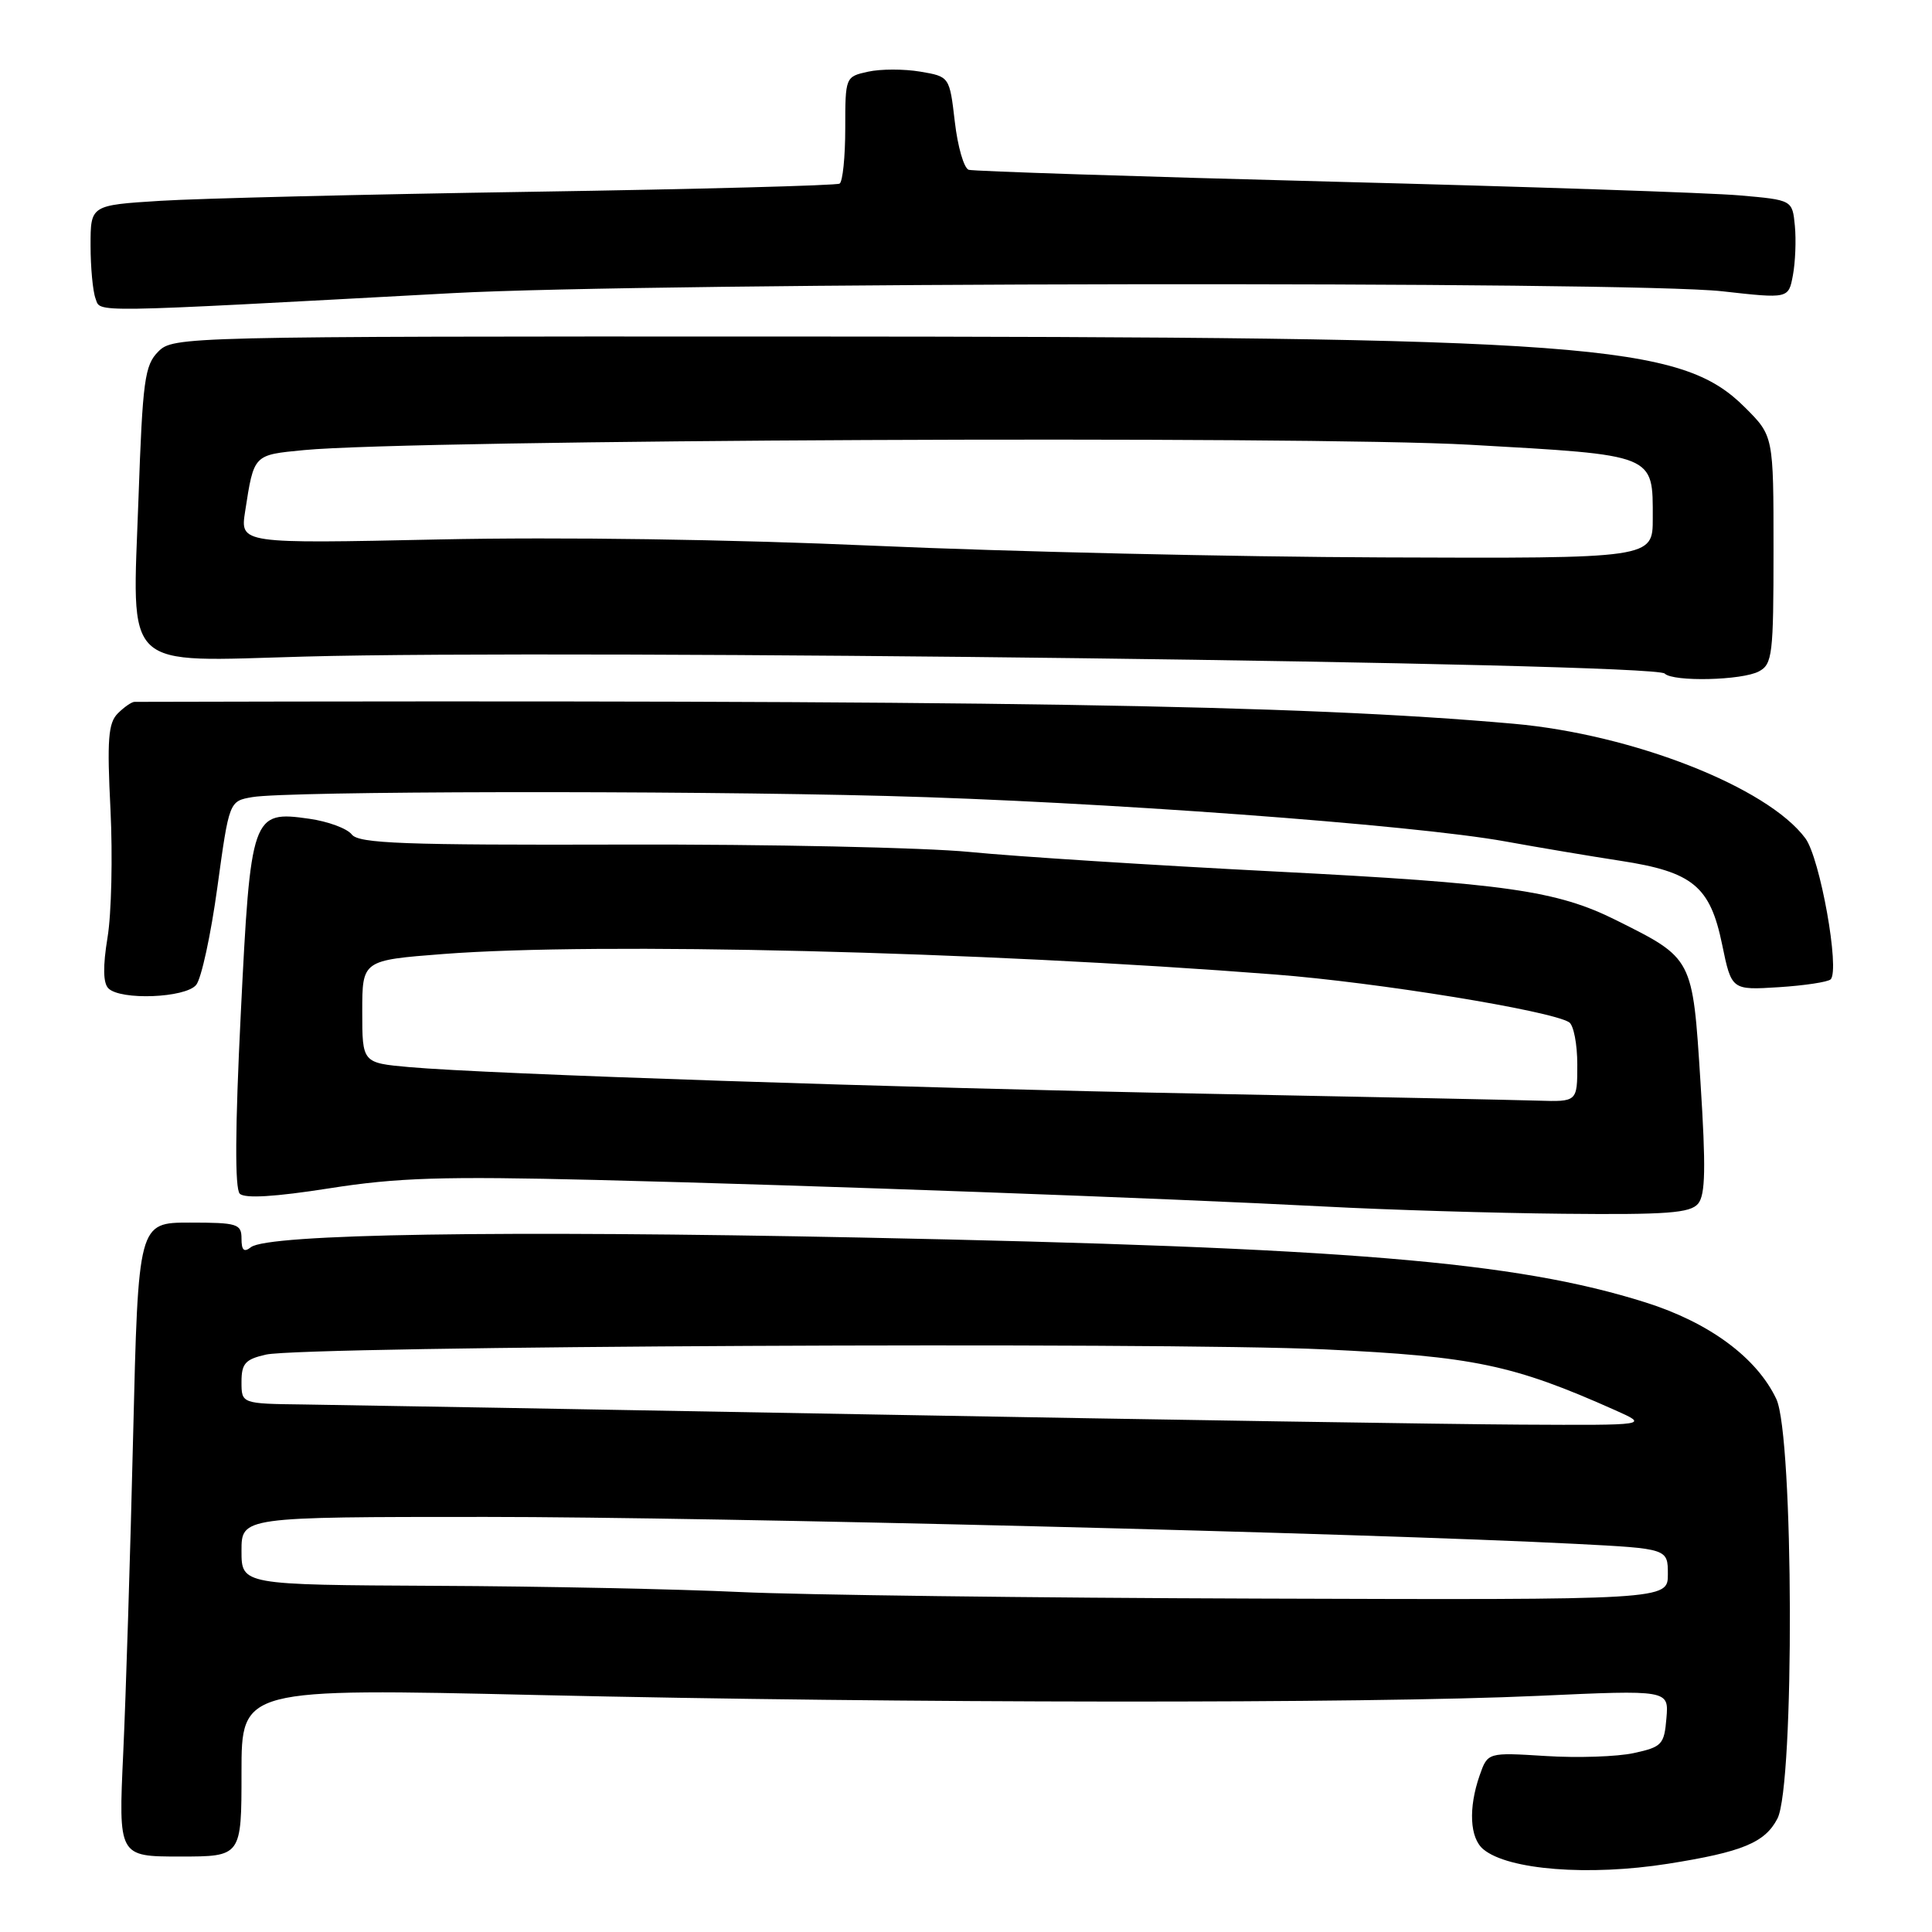 <?xml version="1.0" encoding="UTF-8" standalone="no"?>
<!DOCTYPE svg PUBLIC "-//W3C//DTD SVG 1.1//EN" "http://www.w3.org/Graphics/SVG/1.1/DTD/svg11.dtd" >
<svg xmlns="http://www.w3.org/2000/svg" xmlns:xlink="http://www.w3.org/1999/xlink" version="1.1" viewBox="0 0 256 256">
 <g >
 <path fill="currentColor"
d=" M 221.00 246.96 C 230.87 245.40 233.87 244.16 235.52 240.97 C 237.80 236.55 237.68 190.23 235.37 185.37 C 232.77 179.88 226.47 175.24 218.05 172.58 C 200.81 167.14 178.55 165.30 114.00 163.98 C 66.45 163.01 35.48 163.50 33.25 165.26 C 32.33 165.98 32.00 165.68 32.00 164.12 C 32.00 162.17 31.46 162.00 25.16 162.00 C 18.32 162.00 18.32 162.00 17.64 190.25 C 17.27 205.79 16.68 224.69 16.33 232.25 C 15.69 246.00 15.69 246.00 23.85 246.00 C 32.00 246.00 32.00 246.00 32.00 234.85 C 32.00 223.70 32.00 223.70 71.25 224.60 C 119.70 225.71 180.77 225.76 203.81 224.71 C 221.13 223.92 221.13 223.92 220.81 227.67 C 220.52 231.16 220.22 231.48 216.50 232.29 C 214.30 232.77 209.04 232.95 204.81 232.68 C 197.13 232.20 197.13 232.20 196.06 235.25 C 194.55 239.59 194.75 243.55 196.55 245.04 C 199.84 247.78 210.53 248.61 221.00 246.96 Z  M 225.01 159.49 C 225.98 158.32 226.05 154.73 225.32 143.35 C 224.27 126.85 224.36 127.03 214.15 121.93 C 206.30 118.01 199.49 117.04 169.00 115.48 C 152.78 114.65 134.55 113.49 128.50 112.89 C 122.45 112.30 101.80 111.86 82.61 111.91 C 53.40 111.99 47.54 111.77 46.61 110.57 C 46.00 109.78 43.46 108.84 40.98 108.49 C 33.38 107.40 33.21 107.90 31.90 134.40 C 31.15 149.51 31.11 157.51 31.77 158.17 C 32.43 158.83 36.42 158.59 43.63 157.46 C 52.65 156.04 58.66 155.85 79.00 156.35 C 107.74 157.06 154.21 158.76 175.50 159.87 C 183.75 160.31 197.98 160.74 207.13 160.83 C 220.88 160.97 223.97 160.74 225.01 159.49 Z  M 25.99 130.51 C 26.68 129.68 27.94 123.87 28.80 117.58 C 30.37 106.15 30.37 106.15 33.44 105.62 C 38.09 104.82 89.31 104.73 117.50 105.47 C 145.42 106.20 187.29 109.28 199.50 111.50 C 203.90 112.30 210.75 113.45 214.72 114.06 C 224.30 115.53 226.60 117.42 228.19 125.15 C 229.44 131.20 229.44 131.20 235.68 130.81 C 239.12 130.59 242.21 130.12 242.57 129.77 C 243.82 128.52 241.17 113.70 239.22 111.08 C 234.19 104.30 216.35 97.30 200.56 95.90 C 171.88 93.36 131.57 92.72 17.82 93.00 C 17.45 93.00 16.45 93.69 15.61 94.53 C 14.34 95.80 14.17 98.01 14.64 107.28 C 14.94 113.45 14.77 121.07 14.25 124.21 C 13.62 128.05 13.66 130.26 14.36 130.96 C 15.97 132.57 24.55 132.24 25.99 130.51 Z  M 233.07 88.96 C 234.85 88.01 235.00 86.74 235.00 72.85 C 235.00 57.76 235.00 57.76 231.22 53.99 C 222.72 45.49 211.01 44.62 104.24 44.59 C 24.17 44.57 22.96 44.60 20.98 46.58 C 19.17 48.39 18.90 50.37 18.35 66.04 C 17.53 89.19 15.94 87.67 40.36 87.00 C 75.84 86.02 219.14 87.81 220.58 89.25 C 221.70 90.37 230.84 90.16 233.07 88.96 Z  M 60.00 38.84 C 86.49 37.41 216.04 37.22 228.24 38.60 C 236.99 39.58 236.99 39.58 237.57 36.47 C 237.89 34.76 238.01 31.82 237.83 29.93 C 237.50 26.50 237.50 26.50 230.50 25.89 C 226.65 25.55 202.35 24.73 176.50 24.07 C 150.65 23.40 128.99 22.69 128.36 22.50 C 127.73 22.30 126.90 19.44 126.52 16.15 C 125.82 10.15 125.82 10.15 121.93 9.49 C 119.79 9.13 116.68 9.13 115.02 9.50 C 112.02 10.16 112.00 10.20 112.00 17.02 C 112.00 20.79 111.66 24.09 111.25 24.33 C 110.84 24.58 92.50 25.07 70.50 25.41 C 48.50 25.75 26.34 26.29 21.25 26.61 C 12.00 27.19 12.00 27.19 12.00 32.51 C 12.00 35.44 12.30 38.61 12.66 39.56 C 13.39 41.45 10.99 41.49 60.00 38.84 Z  M 98.00 210.95 C 90.03 210.57 71.91 210.19 57.75 210.13 C 32.00 210.00 32.00 210.00 32.00 205.50 C 32.00 201.00 32.00 201.00 64.37 201.00 C 94.47 201.00 180.78 203.14 208.75 204.57 C 221.00 205.20 221.00 205.20 221.00 208.60 C 221.00 212.00 221.00 212.00 166.75 211.82 C 136.91 211.73 105.97 211.33 98.00 210.95 Z  M 116.50 187.44 C 79.10 186.76 44.79 186.16 40.25 186.10 C 32.00 186.00 32.00 186.00 32.00 183.11 C 32.00 180.67 32.50 180.11 35.25 179.49 C 40.26 178.35 154.10 177.79 175.50 178.80 C 195.26 179.73 200.50 180.83 214.00 186.85 C 218.50 188.86 218.50 188.86 201.50 188.77 C 192.15 188.72 153.90 188.12 116.50 187.44 Z  M 160.00 144.93 C 119.00 144.14 64.58 142.32 54.25 141.40 C 48.00 140.84 48.00 140.84 48.00 134.04 C 48.00 127.24 48.00 127.24 58.75 126.41 C 79.35 124.83 129.57 126.06 169.00 129.13 C 182.46 130.17 205.41 133.90 207.91 135.45 C 208.51 135.82 209.00 138.34 209.00 141.06 C 209.00 146.00 209.00 146.00 203.75 145.84 C 200.86 145.75 181.18 145.34 160.00 144.93 Z  M 116.00 72.32 C 96.57 71.46 74.41 71.14 58.16 71.48 C 31.82 72.04 31.82 72.04 32.48 67.77 C 33.66 60.17 33.55 60.29 40.28 59.64 C 54.62 58.25 173.05 57.71 194.74 58.93 C 219.50 60.33 219.00 60.13 219.00 68.69 C 219.00 74.00 219.00 74.00 183.25 73.86 C 163.59 73.79 133.32 73.09 116.00 72.32 Z "/>
</g>
</svg>